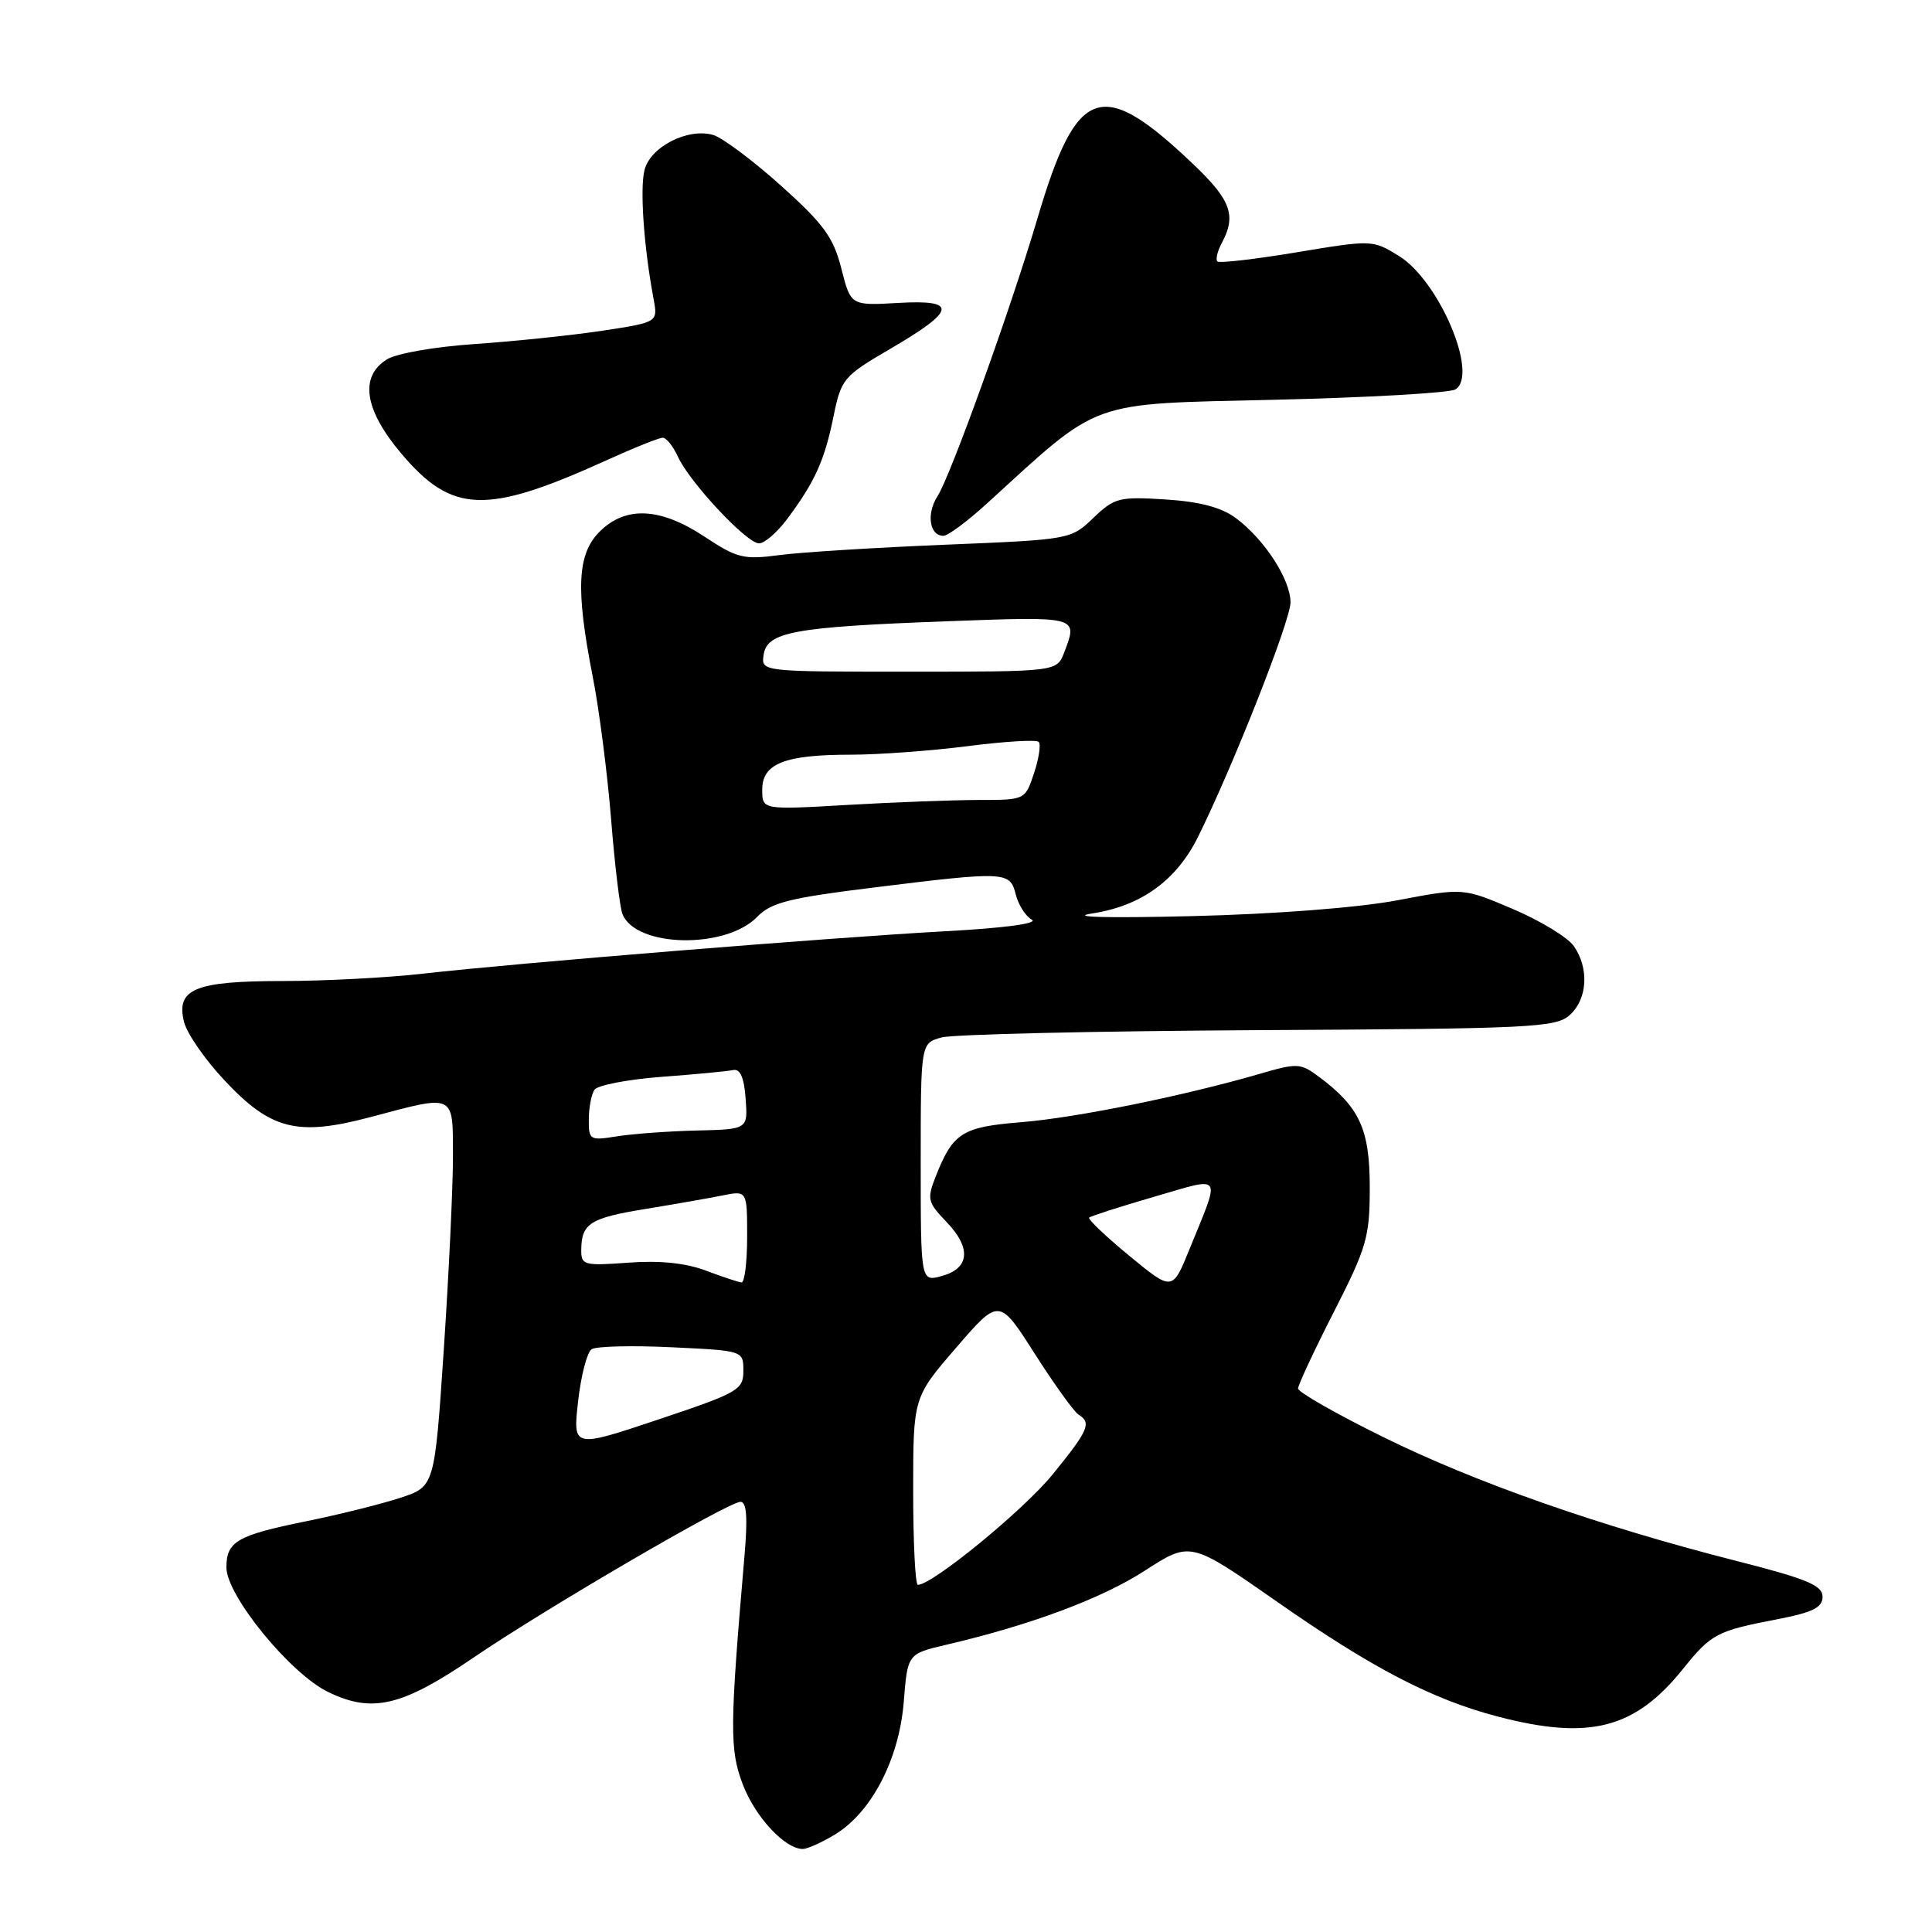 <?xml version="1.0" encoding="UTF-8" standalone="no"?>
<!DOCTYPE svg PUBLIC "-//W3C//DTD SVG 1.1//EN" "http://www.w3.org/Graphics/SVG/1.1/DTD/svg11.dtd" >
<svg xmlns="http://www.w3.org/2000/svg" xmlns:xlink="http://www.w3.org/1999/xlink" version="1.1" viewBox="0 0 256 256">
 <g >
 <path fill="currentColor"
d=" M 110.67 243.06 C 115.50 240.11 119.14 233.09 119.75 225.53 C 120.26 219.14 120.26 219.14 125.38 217.94 C 136.62 215.31 145.95 211.83 151.70 208.12 C 157.73 204.22 157.73 204.22 169.12 212.17 C 181.80 221.04 189.78 225.19 198.53 227.47 C 210.64 230.62 216.63 229.07 223.00 221.15 C 226.75 216.48 227.47 216.10 235.50 214.56 C 240.23 213.64 241.50 213.01 241.50 211.57 C 241.50 210.07 239.41 209.20 230.00 206.81 C 211.82 202.17 195.43 196.42 183.25 190.40 C 177.06 187.35 172.00 184.46 172.00 183.99 C 172.00 183.52 174.14 178.94 176.75 173.82 C 181.11 165.27 181.50 163.91 181.50 157.32 C 181.50 149.62 180.16 146.70 174.78 142.69 C 172.33 140.85 171.91 140.83 166.85 142.31 C 156.83 145.22 142.52 148.12 135.28 148.70 C 127.50 149.33 126.28 150.10 124.02 155.80 C 122.80 158.89 122.89 159.28 125.45 161.95 C 128.74 165.39 128.48 168.09 124.75 169.09 C 122.00 169.83 122.00 169.83 122.00 154.03 C 122.00 138.23 122.00 138.23 124.75 137.47 C 126.26 137.05 145.17 136.62 166.76 136.50 C 203.02 136.31 206.16 136.16 208.01 134.49 C 210.36 132.37 210.59 128.29 208.53 125.35 C 207.72 124.20 204.09 121.99 200.47 120.45 C 193.87 117.64 193.87 117.64 185.18 119.29 C 180.01 120.27 169.02 121.12 158.00 121.39 C 146.56 121.67 141.51 121.53 144.76 121.03 C 151.24 120.03 155.91 116.64 158.77 110.84 C 163.41 101.47 171.00 82.22 171.00 79.82 C 171.00 76.79 167.54 71.45 163.74 68.64 C 161.83 67.22 158.96 66.47 154.42 66.18 C 148.29 65.79 147.67 65.95 144.87 68.63 C 141.89 71.49 141.80 71.50 125.19 72.18 C 116.01 72.56 106.16 73.17 103.29 73.55 C 98.55 74.18 97.67 73.97 93.37 71.12 C 87.49 67.23 82.90 67.01 79.45 70.45 C 76.48 73.42 76.26 78.08 78.54 89.66 C 79.39 93.97 80.48 102.45 80.97 108.50 C 81.45 114.55 82.13 120.23 82.48 121.11 C 84.22 125.56 96.17 125.80 100.34 121.48 C 102.16 119.60 104.59 118.98 115.61 117.62 C 133.30 115.43 133.83 115.46 134.59 118.51 C 134.94 119.89 135.89 121.40 136.72 121.86 C 137.62 122.36 133.11 122.97 125.35 123.39 C 110.43 124.20 68.38 127.61 56.00 129.02 C 51.33 129.55 42.97 129.99 37.44 129.99 C 25.79 130.00 23.29 131.04 24.39 135.43 C 24.77 136.94 27.15 140.38 29.68 143.08 C 35.88 149.72 39.37 150.60 49.09 148.02 C 60.41 145.01 60.00 144.81 60.02 153.25 C 60.02 157.24 59.48 168.71 58.81 178.74 C 57.59 196.98 57.59 196.98 53.04 198.47 C 50.54 199.29 44.90 200.70 40.50 201.59 C 31.40 203.44 30.00 204.26 30.00 207.70 C 30.00 211.41 38.45 221.76 43.48 224.20 C 49.33 227.04 53.25 226.11 62.76 219.63 C 72.17 213.21 96.52 199.00 98.12 199.00 C 98.94 199.00 99.09 201.09 98.64 206.25 C 96.69 228.95 96.67 231.85 98.43 236.46 C 100.08 240.78 104.02 245.00 106.38 245.00 C 107.00 244.99 108.93 244.12 110.67 243.06 Z  M 104.32 68.75 C 107.97 63.86 109.25 61.03 110.43 55.25 C 111.46 50.19 111.74 49.86 117.92 46.25 C 126.73 41.11 126.98 39.68 118.99 40.14 C 112.73 40.50 112.73 40.50 111.48 35.57 C 110.42 31.43 109.14 29.67 103.45 24.57 C 99.72 21.23 95.69 18.22 94.49 17.88 C 91.13 16.92 86.18 19.45 85.40 22.53 C 84.77 25.04 85.32 32.77 86.60 39.60 C 87.18 42.70 87.18 42.70 79.84 43.82 C 75.80 44.43 68.22 45.22 63.00 45.58 C 57.61 45.94 52.53 46.83 51.25 47.63 C 47.61 49.92 48.28 54.29 53.15 60.07 C 59.90 68.07 64.40 68.23 80.32 61.01 C 83.97 59.35 87.34 58.00 87.82 58.00 C 88.29 58.00 89.19 59.12 89.82 60.50 C 91.37 63.90 98.94 72.00 100.58 72.00 C 101.30 72.00 102.99 70.54 104.32 68.75 Z  M 130.79 66.70 C 146.03 52.80 143.93 53.56 168.94 52.97 C 181.35 52.68 192.11 52.06 192.85 51.60 C 195.97 49.66 190.70 37.21 185.37 33.92 C 181.89 31.77 181.81 31.77 171.82 33.43 C 166.30 34.35 161.56 34.90 161.31 34.64 C 161.05 34.38 161.32 33.26 161.92 32.15 C 163.83 28.58 163.10 26.52 158.25 21.89 C 145.93 10.12 142.70 11.22 137.45 29.00 C 133.93 40.91 125.96 63.06 124.23 65.74 C 122.72 68.08 123.16 71.00 125.01 71.00 C 125.60 71.00 128.20 69.07 130.79 66.70 Z  M 121.00 197.58 C 121.00 185.17 121.00 185.17 126.70 178.57 C 132.39 171.98 132.39 171.98 137.11 179.38 C 139.71 183.45 142.32 187.08 142.92 187.45 C 144.67 188.53 144.24 189.52 139.47 195.38 C 135.60 200.13 123.55 210.00 121.62 210.00 C 121.28 210.00 121.00 204.41 121.00 197.58 Z  M 76.60 185.69 C 76.98 182.29 77.79 179.18 78.39 178.78 C 79.00 178.38 83.78 178.27 89.00 178.52 C 98.50 178.97 98.50 178.97 98.50 181.65 C 98.50 184.17 97.84 184.54 87.21 188.10 C 75.91 191.88 75.91 191.88 76.60 185.69 Z  M 149.65 166.41 C 146.52 163.83 144.12 161.55 144.32 161.34 C 144.53 161.14 148.38 159.90 152.88 158.59 C 162.20 155.89 161.78 155.28 157.61 165.53 C 155.35 171.10 155.35 171.10 149.65 166.41 Z  M 93.50 168.35 C 90.84 167.35 87.41 167.00 83.25 167.31 C 77.39 167.74 77.00 167.64 77.02 165.63 C 77.04 162.12 78.18 161.39 85.50 160.20 C 89.35 159.57 93.96 158.76 95.75 158.40 C 99.00 157.75 99.00 157.75 99.00 163.88 C 99.00 167.24 98.66 169.97 98.25 169.93 C 97.84 169.89 95.70 169.18 93.50 168.35 Z  M 78.02 148.34 C 78.02 146.78 78.36 145.01 78.77 144.40 C 79.17 143.80 83.16 143.03 87.63 142.69 C 92.10 142.36 96.37 141.95 97.13 141.79 C 98.08 141.59 98.59 142.75 98.80 145.57 C 99.10 149.64 99.10 149.64 92.30 149.80 C 88.56 149.89 83.81 150.24 81.75 150.57 C 78.15 151.15 78.00 151.06 78.02 148.34 Z  M 101.00 104.63 C 101.00 101.17 103.97 100.00 112.75 100.00 C 116.39 100.00 123.35 99.49 128.21 98.87 C 133.08 98.24 137.32 97.99 137.63 98.30 C 137.94 98.61 137.67 100.47 137.02 102.43 C 135.84 106.00 135.84 106.00 129.67 106.00 C 126.28 106.01 118.44 106.30 112.25 106.66 C 101.00 107.31 101.00 107.31 101.00 104.63 Z  M 101.18 86.79 C 101.62 83.73 105.16 83.08 125.25 82.33 C 142.99 81.67 142.85 81.63 141.02 86.43 C 140.05 89.00 140.05 89.00 120.46 89.00 C 100.86 89.00 100.86 89.00 101.18 86.79 Z "/>
</g>
</svg>